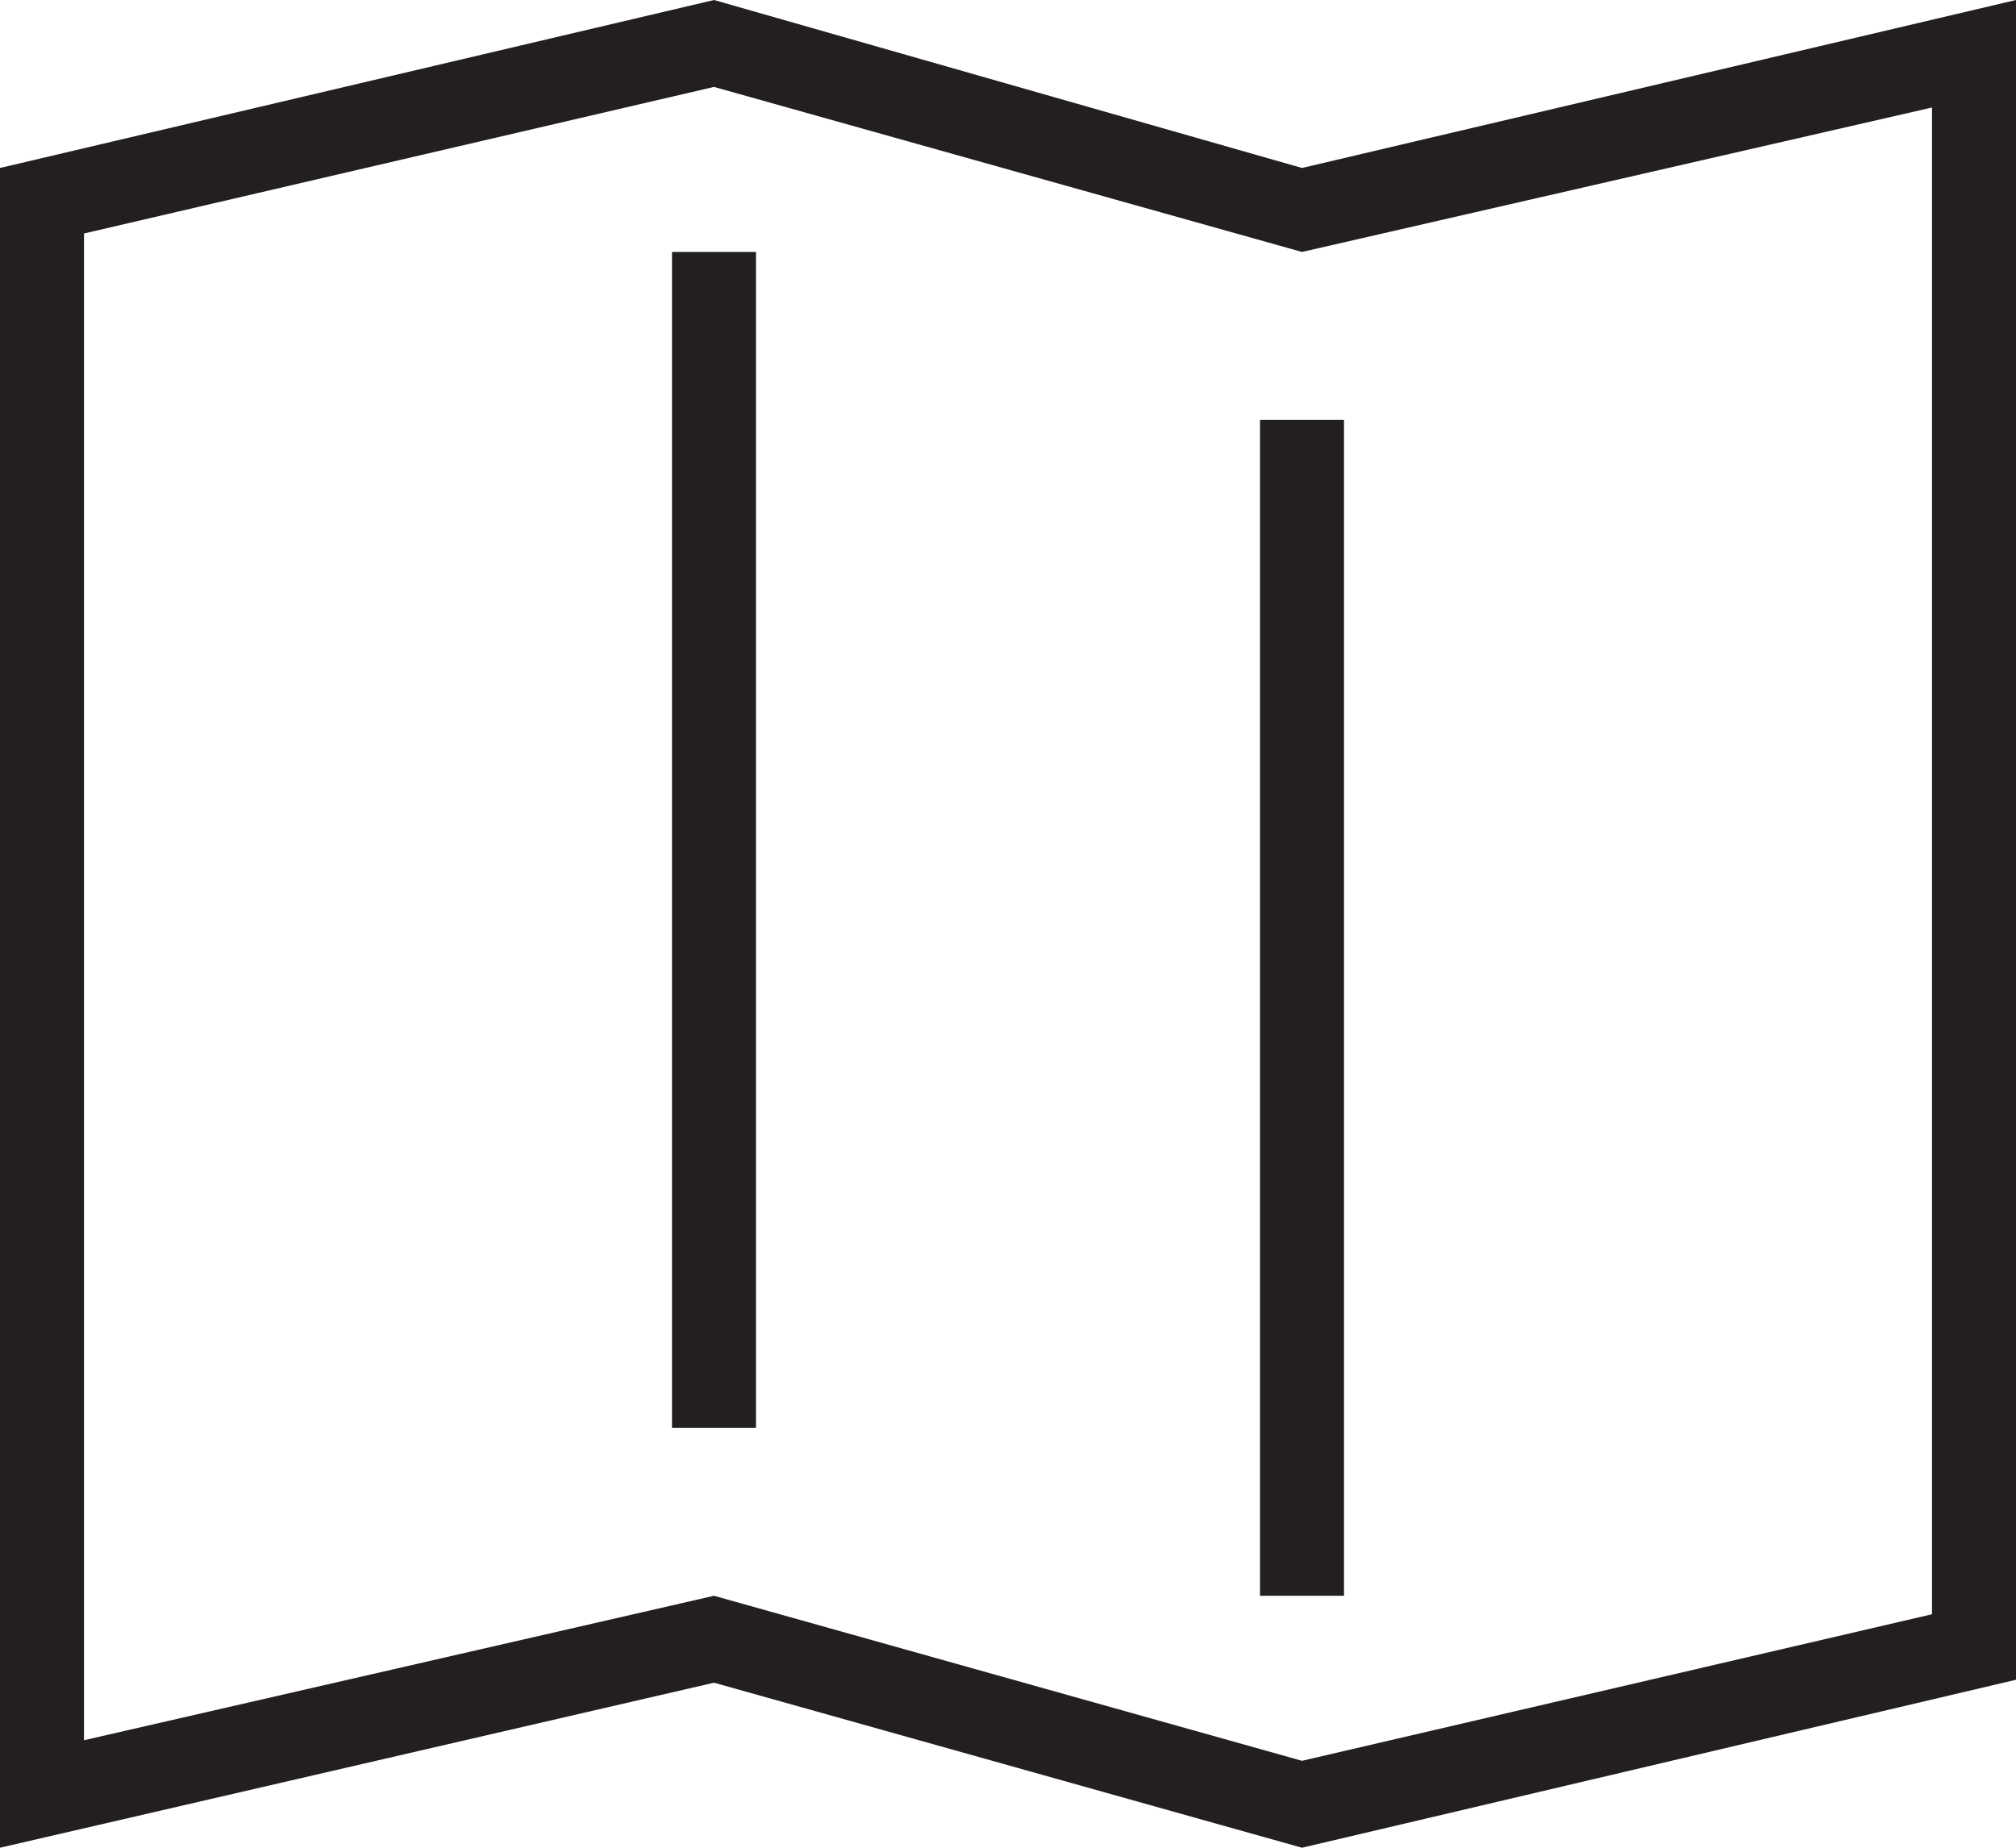 <svg xmlns="http://www.w3.org/2000/svg" viewBox="0 0 48 44"><defs><style>.cls-1{fill:#231f20}</style></defs><g id="Layer_2" data-name="Layer 2"><g id="Icons"><g id="Location"><g id="Map"><path class="cls-1" d="M30 10h2v28h-2zM16 6h2v28h-2z"/><path class="cls-1" d="M31 4L17 0 0 4v40l17-3.93L31 44l17-4V0zm15 34.44l-15 3.49L17 38 2 41.44V5.56l15-3.49L31 6l15-3.44z"/></g></g></g></g></svg>